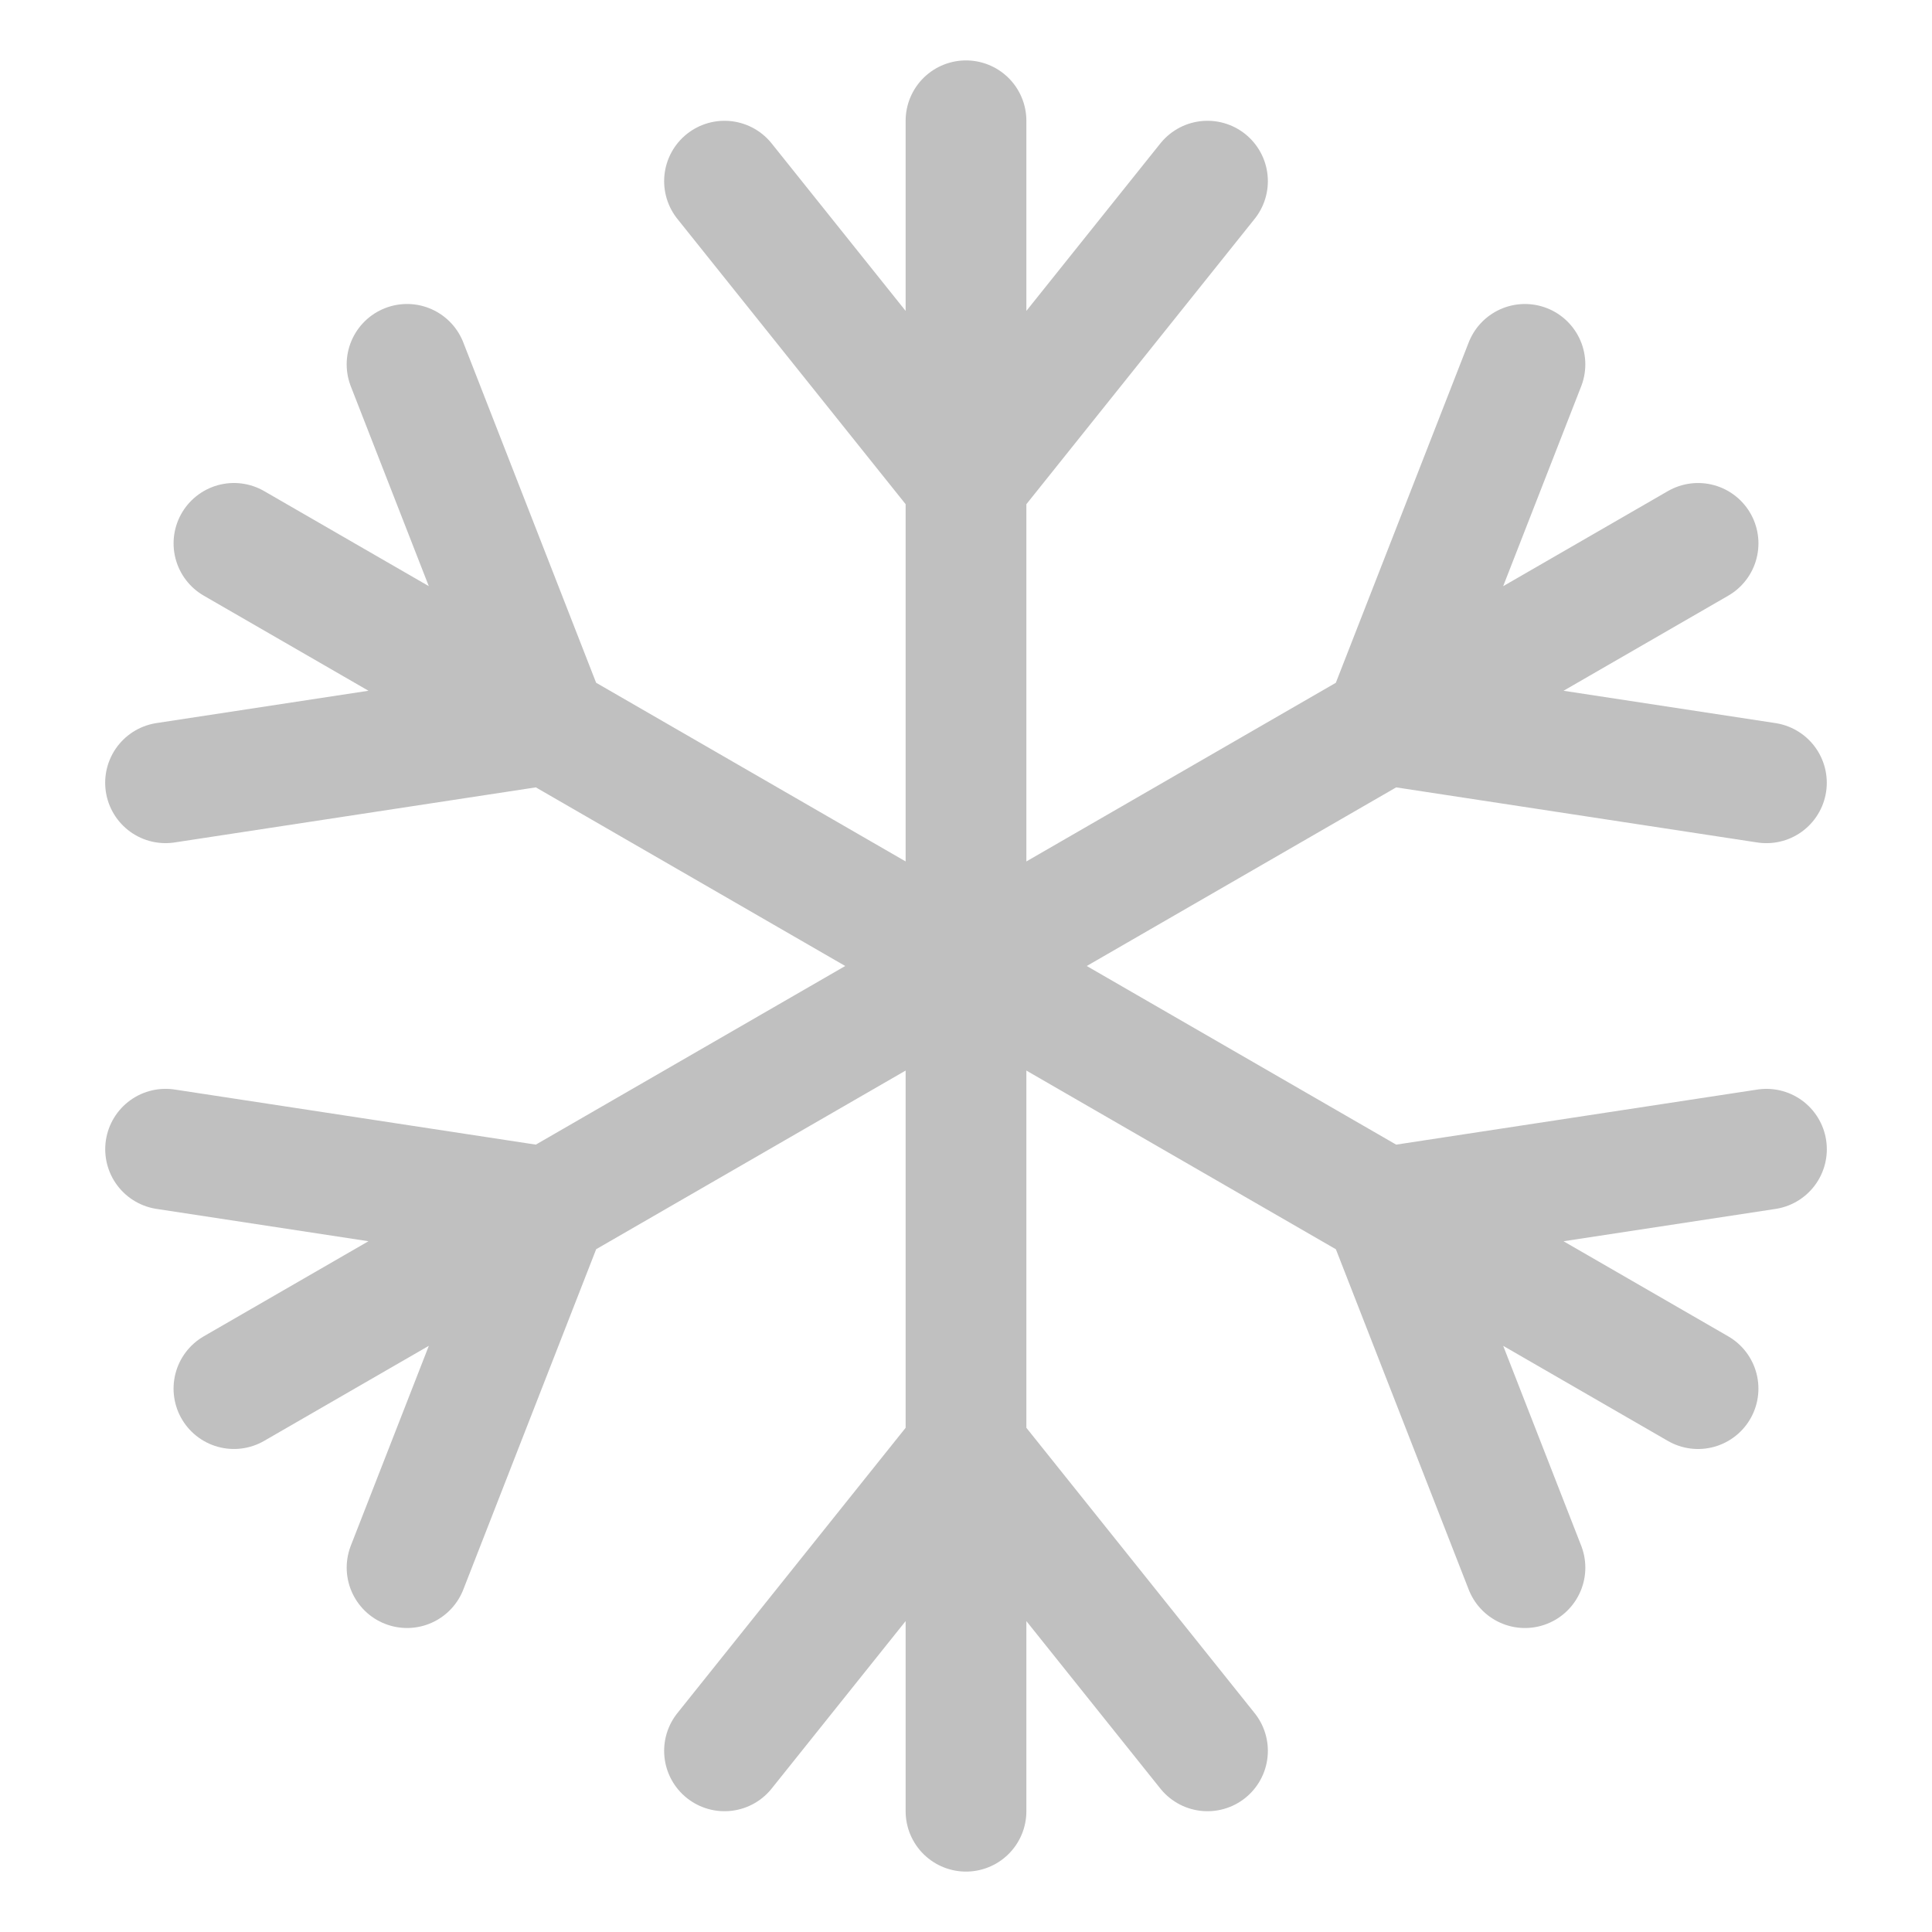 <?xml version="1.0" encoding="UTF-8"?>
<svg xmlns="http://www.w3.org/2000/svg" xmlns:xlink="http://www.w3.org/1999/xlink" width="32pt" height="32pt" viewBox="0 0 32 32" version="1.1">
<g id="surface7874">
<path style="fill:none;stroke-width:2;stroke-linecap:round;stroke-linejoin:miter;stroke:rgb(75.294%,75.294%,75.294%);stroke-opacity:1;stroke-miterlimit:10;" d="M 16 16 L 3.876 9 M 6.742 6.036 L 9.072 12 L 2.742 12.964 " transform="matrix(0.5,0.866,-0.866,0.5,21.856,-5.856)"/>
<path style="fill:none;stroke-width:2;stroke-linecap:round;stroke-linejoin:miter;stroke:rgb(75.294%,75.294%,75.294%);stroke-opacity:1;stroke-miterlimit:10;" d="M 16 16 L 3.875 8.999 M 6.743 6.036 L 9.071 11.999 L 2.741 12.965 " transform="matrix(-0.5,0.866,-0.866,-0.5,37.856,10.144)"/>
<path style="fill:none;stroke-width:2;stroke-linecap:round;stroke-linejoin:miter;stroke:rgb(75.294%,75.294%,75.294%);stroke-opacity:1;stroke-miterlimit:10;" d="M 16 16 L 3.875 9 M 6.742 6.035 L 9.07 12 L 2.742 12.965 " transform="matrix(-1,0,-0,-1,32,32)"/>
<path style="fill:none;stroke-width:2;stroke-linecap:round;stroke-linejoin:miter;stroke:rgb(75.294%,75.294%,75.294%);stroke-opacity:1;stroke-miterlimit:10;" d="M 16 16 L 3.876 9 M 6.742 6.036 L 9.072 12 L 2.742 12.964 " transform="matrix(-0.5,-0.866,0.866,-0.5,10.144,37.856)"/>
<path style="fill:none;stroke-width:2;stroke-linecap:round;stroke-linejoin:miter;stroke:rgb(75.294%,75.294%,75.294%);stroke-opacity:1;stroke-miterlimit:10;" d="M 16 16 L 3.875 8.999 M 6.743 6.036 L 9.071 11.999 L 2.741 12.965 " transform="matrix(0.5,-0.866,0.866,0.5,-5.856,21.856)"/>
<path style="fill:none;stroke-width:2;stroke-linecap:round;stroke-linejoin:miter;stroke:rgb(75.294%,75.294%,75.294%);stroke-opacity:1;stroke-miterlimit:10;" d="M 16 16 L 3.875 9 M 6.742 6.035 L 9.07 12 L 2.742 12.965 " transform="matrix(1,-0,0,1,-0,0)"/>
</g>
</svg>
